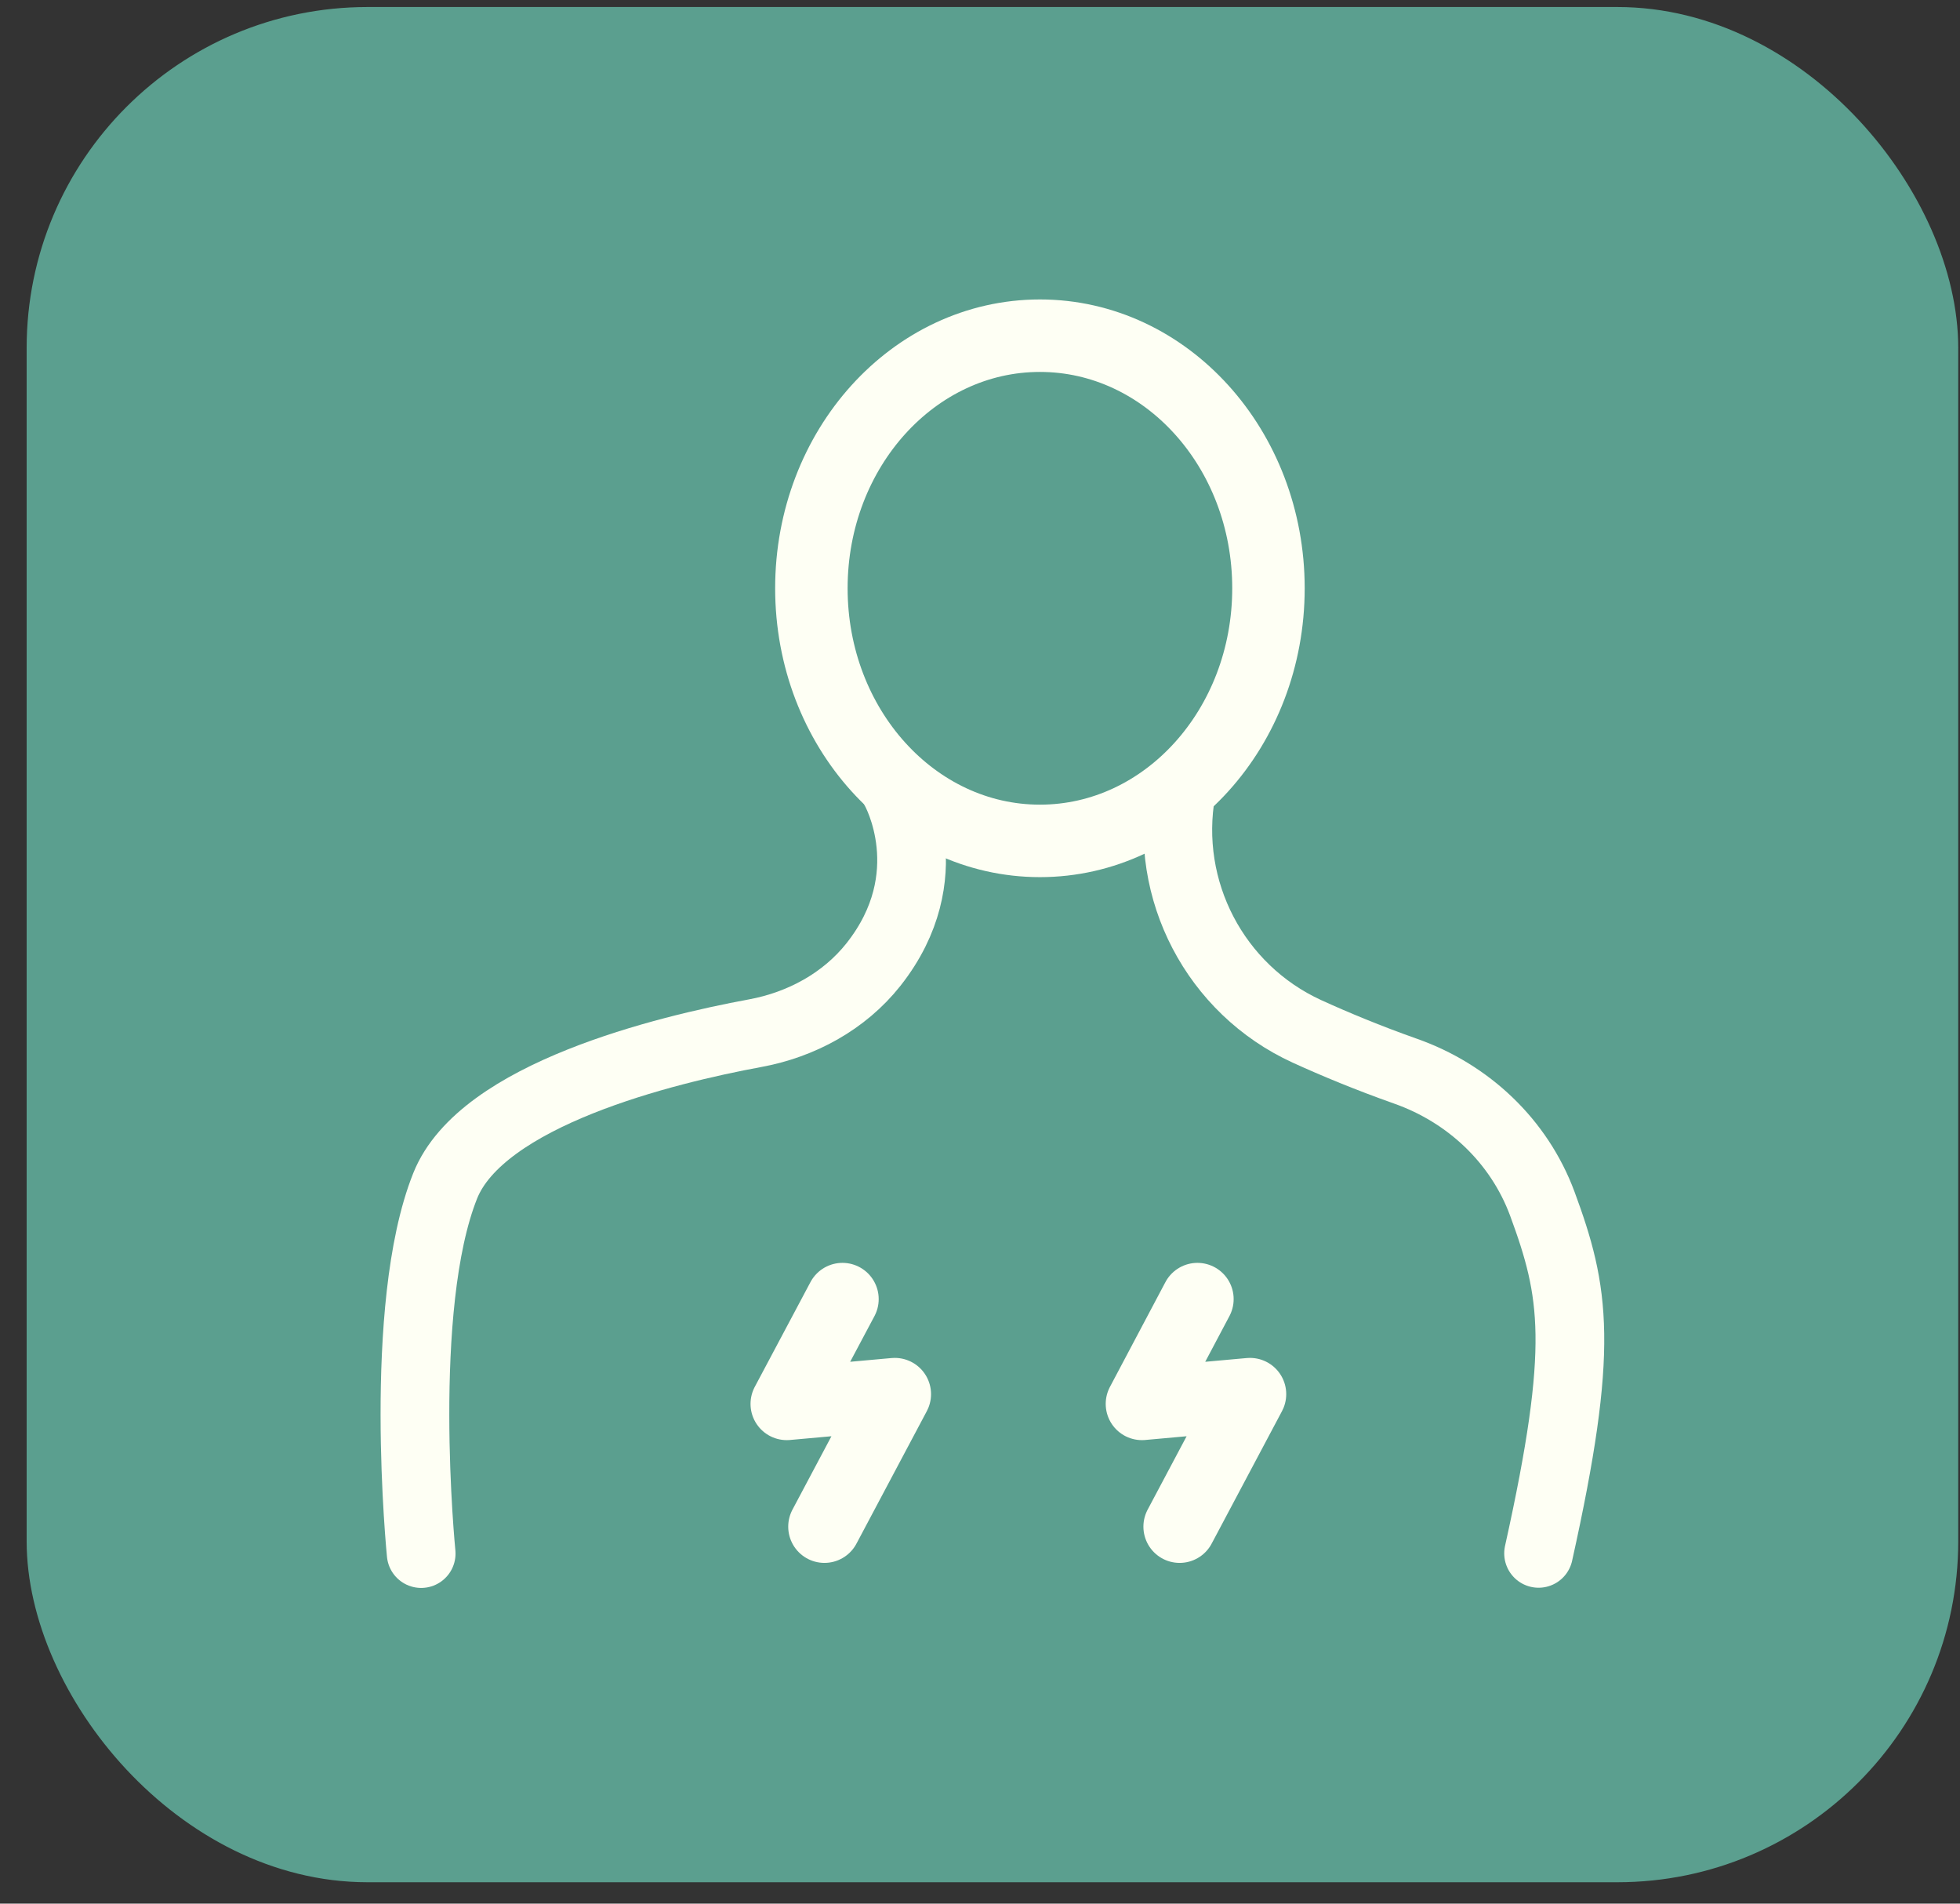 <svg width="69" height="67" viewBox="0 0 69 67" fill="none" xmlns="http://www.w3.org/2000/svg">
<rect x="0" y="0" width="69" height="67" fill="#333333" stroke="none"/>
<rect x="1.438" y="0.747" width="67" height="65" rx="11.5" fill="#5B9F8F"/>
<path d="M31.523 27.811C31.523 27.811 33.221 30.82 30.75 33.947C29.723 35.244 28.207 36.067 26.574 36.366C23.419 36.949 16.955 38.523 15.672 41.737C13.96 46.022 14.827 54.679 14.827 54.679" stroke="#FEFFF4" stroke-width="2.419" stroke-linecap="round" stroke-linejoin="round"/>
<path d="M41.586 27.811C41.586 27.811 41.586 27.818 41.586 27.832C40.959 31.331 42.781 34.821 46.009 36.3C47 36.752 48.159 37.233 49.478 37.7C51.693 38.48 53.479 40.163 54.295 42.364C55.439 45.468 55.782 47.392 54.164 54.672" stroke="#FEFFF4" stroke-width="2.419" stroke-linecap="round" stroke-linejoin="round"/>
<path d="M29.658 45.723L27.697 49.411L31.501 49.068L29.024 53.732" stroke="#FEFFF4" stroke-width="2.551" stroke-linecap="round" stroke-linejoin="round"/>
<path d="M42.154 45.723L40.201 49.411L44.005 49.068L41.528 53.732" stroke="#FEFFF4" stroke-width="2.551" stroke-linecap="round" stroke-linejoin="round"/>
<path d="M36.61 29.596C41.053 29.596 44.655 25.616 44.655 20.705C44.655 15.795 41.053 11.815 36.61 11.815C32.166 11.815 28.564 15.795 28.564 20.705C28.564 25.616 32.166 29.596 36.61 29.596Z" stroke="#FEFFF4" stroke-width="2.551" stroke-miterlimit="10"/>
<rect x="1.438" y="0.747" width="67" height="65" rx="11.5" stroke="#5B9F8F"/>
</svg>
